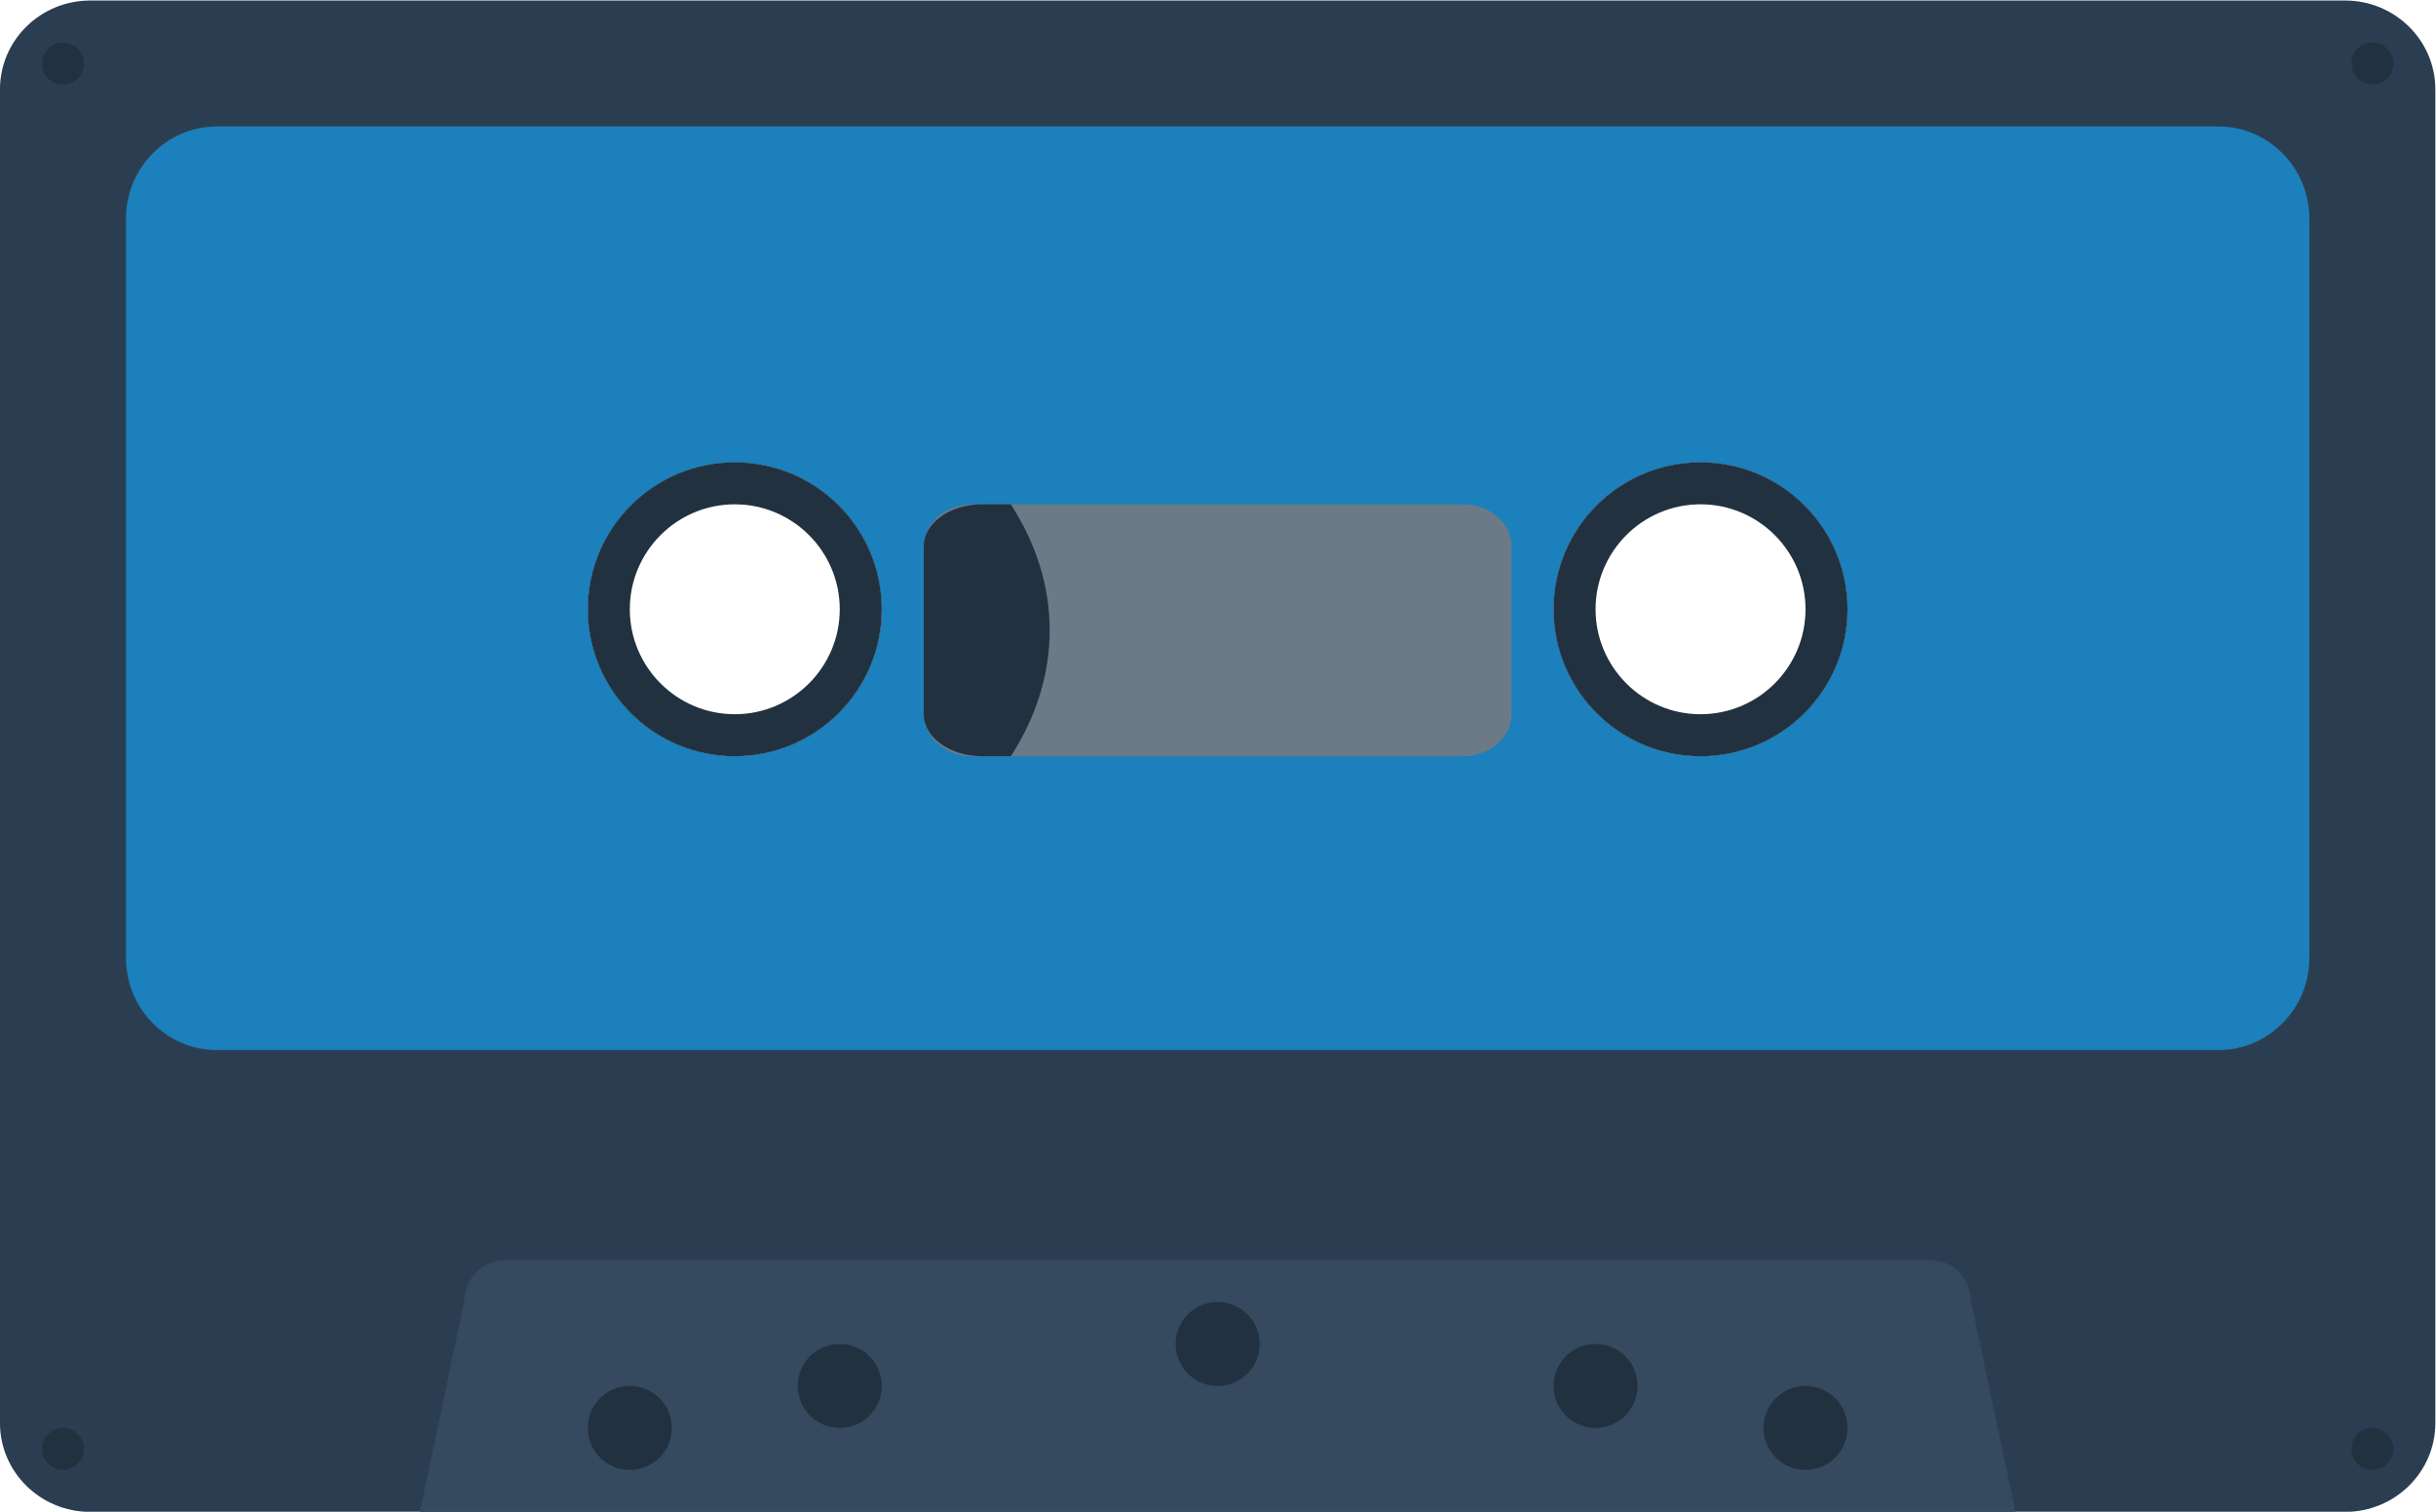 <svg height="192" viewBox="0 0 309.333 192" width="309.333" xmlns="http://www.w3.org/2000/svg" xmlns:xlink="http://www.w3.org/1999/xlink"><clipPath id="a"><path d="m0 256h256v-256h-256z"/></clipPath><g clip-path="url(#a)" transform="matrix(1.333 0 0 -1.333 -16 266.667)"><path d="m0 0c-7.728 0-14 6.268-14 14 0 7.733 6.272 14 14 14s14-6.267 14-14c0-7.732-6.272-14-14-14m-92 0c-7.728 0-14 6.267-14 14s6.272 14 14 14 14-6.267 14-14-6.272-14-14-14m153.407 72h-214.814c-4.743 0-8.593-3.795-8.593-8.471v-127.058c0-4.676 3.85-8.471 8.593-8.471h25.777 163.26 25.777c4.743 0 8.593 3.795 8.593 8.471v127.058c0 4.676-3.85 8.471-8.593 8.471" fill="#2b3e51" transform="translate(174 128)"/><path d="m0 0c-7.728 0-14 6.267-14 14s6.272 14 14 14 14-6.267 14-14-6.272-14-14-14m-92 0c-7.728 0-14 6.267-14 14s6.272 14 14 14 14-6.267 14-14-6.272-14-14-14m141.333 60h-190.666c-4.784 0-8.667-3.942-8.667-8.8v-70.4c0-4.858 3.883-8.8 8.667-8.8h190.666c4.784 0 8.667 3.942 8.667 8.8v70.4c0 4.858-3.883 8.8-8.667 8.8" fill="#1b80bb" transform="translate(174 128)"/><path d="m0 0s0 4-4.235 4h-135.098c-4.223 0-4.223-4-4.223-4l-4.222-20h152z" fill="#35495f" transform="translate(199.778 76)"/><g fill="#223140"><path d="m0 0c-2.212 0-4 1.788-4 4s1.788 4 4 4 4-1.788 4-4-1.788-4-4-4" transform="translate(72 60)"/><path d="m0 0c-2.212 0-4 1.788-4 4s1.788 4 4 4 4-1.788 4-4-1.788-4-4-4" transform="translate(92 64)"/><path d="m0 0c-2.212 0-4 1.788-4 4s1.788 4 4 4 4-1.788 4-4-1.788-4-4-4" transform="translate(128 68)"/><path d="m0 0c-2.212 0-4 1.788-4 4s1.788 4 4 4 4-1.788 4-4-1.788-4-4-4" transform="translate(164 64)"/><path d="m0 0c-2.212 0-4 1.788-4 4s1.788 4 4 4 4-1.788 4-4-1.788-4-4-4" transform="translate(184 60)"/><path d="m0 0c-1.104-.019-2.015.861-2.035 1.965-.019 1.104.861 2.015 1.965 2.034 1.104.02 2.016-.861 2.035-1.964.019-1.104-.861-2.016-1.965-2.035" transform="translate(18.035 60)"/><path d="m0 0c-1.104 0-2 .896-2 2s.896 2 2 2 2-.896 2-2-.896-2-2-2" transform="translate(18 192)"/><path d="m0 0c-1.104 0-2 .896-2 2s.896 2 2 2 2-.896 2-2-.896-2-2-2" transform="translate(238 60)"/><path d="m0 0c-1.104 0-2 .896-2 2s.896 2 2 2 2-.896 2-2-.896-2-2-2" transform="translate(238 192)"/><path d="m0 0c-7.728 0-14-6.267-14-14s6.272-14 14-14 14 6.267 14 14-6.272 14-14 14m0-4c5.514 0 10-4.486 10-10s-4.486-10-10-10-10 4.486-10 10 4.486 10 10 10" transform="translate(82 156)"/><path d="m0 0c-7.728 0-14-6.267-14-14s6.272-14 14-14 14 6.267 14 14-6.272 14-14 14m0-4c5.514 0 10-4.486 10-10s-4.486-10-10-10-10 4.486-10 10 4.486 10 10 10" transform="translate(174 156)"/></g><path d="m0 0c0-2.212-2.086-4-4.667-4h-46.666c-2.581 0-4.667 1.788-4.667 4v16c0 2.212 2.086 4 4.667 4h46.666c2.581 0 4.667-1.788 4.667-4z" fill="#6c7a88" transform="translate(156 132)"/><path d="m0 0v-16c0-2.212 2.486-4 5.561-4h2.737c2.352 3.654 3.702 7.709 3.702 12s-1.35 8.346-3.702 12h-2.737c-3.075 0-5.561-1.788-5.561-4" fill="#223140" transform="translate(100 148)"/></g></svg>